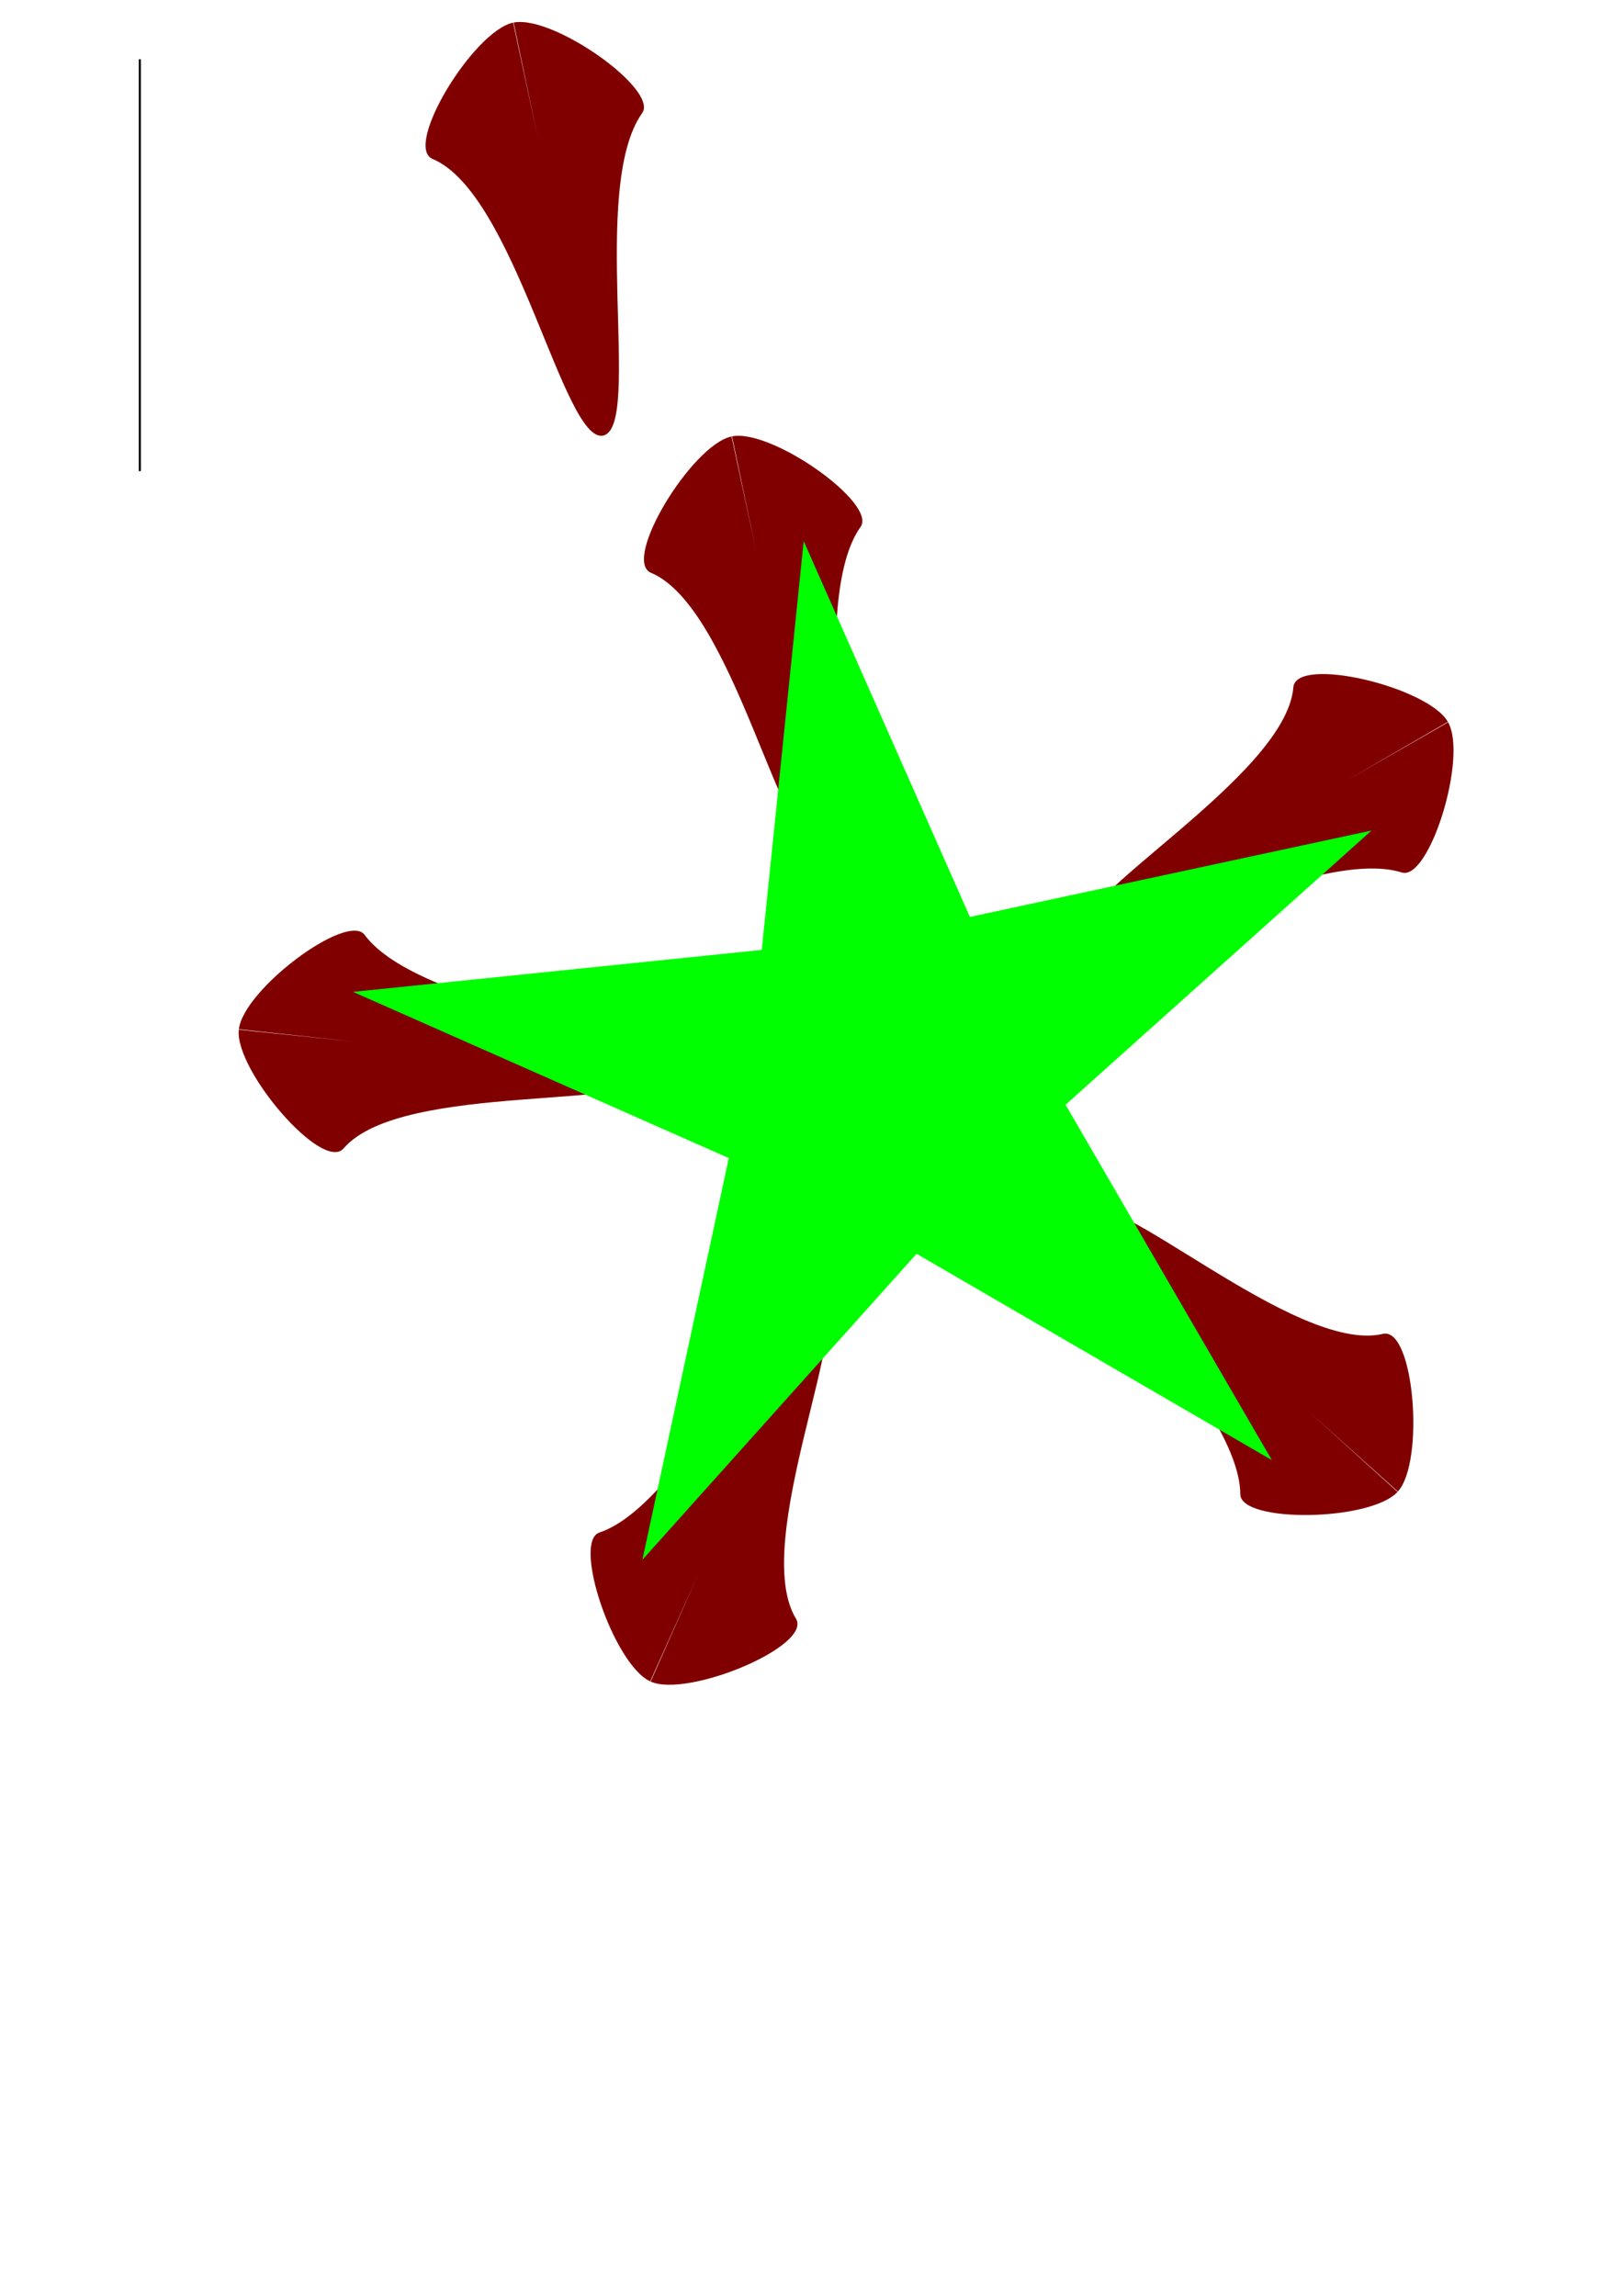 <?xml version="1.0" encoding="UTF-8" standalone="no"?>
<!-- Created with Inkscape (http://www.inkscape.org/) -->

<svg
   xmlns:dc="http://purl.org/dc/elements/1.1/"
   xmlns:cc="http://creativecommons.org/ns#"
   xmlns:rdf="http://www.w3.org/1999/02/22-rdf-syntax-ns#"
   xmlns:svg="http://www.w3.org/2000/svg"
   xmlns="http://www.w3.org/2000/svg"
   xmlns:xlink="http://www.w3.org/1999/xlink"
   xmlns:sodipodi="http://sodipodi.sourceforge.net/DTD/sodipodi-0.dtd"
   xmlns:inkscape="http://www.inkscape.org/namespaces/inkscape"
   width="210mm"
   height="297mm"
   viewBox="0 0 744.094 1052.362"
   id="svg4221"
   version="1.1"
   inkscape:version="0.91 r13725"
   sodipodi:docname="Starpetal2.svg">
  <defs
     id="defs4223" />
  <sodipodi:namedview
     id="base"
     pagecolor="#ffffff"
     bordercolor="#666666"
     borderopacity="1.0"
     inkscape:pageopacity="0.0"
     inkscape:pageshadow="2"
     inkscape:zoom="0.68"
     inkscape:cx="466.01611"
     inkscape:cy="590.58522"
     inkscape:document-units="px"
     inkscape:current-layer="layer1"
     showgrid="false"
     showguides="true"
     inkscape:guide-bbox="true"
     inkscape:window-width="1440"
     inkscape:window-height="785"
     inkscape:window-x="0"
     inkscape:window-y="1"
     inkscape:window-maximized="1">
    <sodipodi:guide
       position="64.091,1038.636"
       orientation="1,0"
       id="guide4797" />
    <sodipodi:guide
       position="82.292,969.792"
       orientation="0,1"
       id="guide4799" />
    <sodipodi:guide
       position="13.636,969.792"
       orientation="1,0"
       id="guide4805" />
    <sodipodi:guide
       position="111.765,816.176"
       orientation="1,0"
       id="guide4807" />
  </sodipodi:namedview>
  <g
     inkscape:label="Layer 1"
     inkscape:groupmode="layer"
     id="layer1">
    <path
       style="fill:#800000;stroke-width:2.7;stroke-miterlimit:4;stroke-dasharray:none"
       inkscape:transform-center-x="64.274543"
       inkscape:transform-center-y="-196.88324"
       d="M 235.479,10.337 C 253.636,6.735 302.082,41.072 294.42,51.826 270.042,86.042 294.618,195.986 276.478,199.674 258.338,203.362 236.33,88.787 198.346,72.878 184.76,67.187 217.144,14.155 235.266,10.38 l 11.357,53.069 z"
       id="path4771"
       inkscape:connector-curvature="0"
       sodipodi:nodetypes="csssccc"
       inkscape:tile-cx="309.44438"
       inkscape:tile-cy="301.80049"
       inkscape:tile-w="100.13004"
       inkscape:tile-h="189.68779"
       inkscape:tile-x0="195.10481"
       inkscape:tile-y0="10.073353" />
    <path
       style="fill:none;fill-rule:evenodd;stroke:#000000;stroke-width:0.969px;stroke-linecap:butt;stroke-linejoin:miter;stroke-opacity:1"
       d="m 64.11,27.173 0,188.799 0,0 0,-1.956 0,0 0,0 0,0 0,-0.978"
       id="path4803"
       inkscape:connector-curvature="0" />
    <use
       x="0"
       y="0"
       inkscape:tiled-clone-of="#path4771"
       xlink:href="#path4771"
       transform="translate(100.13,189.688)"
       id="use4828"
       inkscape:transform-center-x="64.274543"
       inkscape:transform-center-y="-196.88324"
       width="100%"
       height="100%" />
    <use
       x="0"
       y="0"
       inkscape:tiled-clone-of="#path4771"
       xlink:href="#path4771"
       transform="matrix(0.309,0.951,-0.951,0.309,600.98,103.928)"
       id="use4830"
       inkscape:transform-center-x="-171.59135"
       inkscape:transform-center-y="-121.26802"
       width="100%"
       height="100%" />
    <use
       x="0"
       y="0"
       inkscape:tiled-clone-of="#path4771"
       xlink:href="#path4771"
       transform="matrix(-0.809,0.588,-0.588,-0.809,837.314,553.763)"
       id="use4832"
       inkscape:transform-center-x="-161.91459"
       inkscape:transform-center-y="132.29491"
       width="100%"
       height="100%" />
    <use
       x="0"
       y="0"
       inkscape:tiled-clone-of="#path4771"
       xlink:href="#path4771"
       transform="matrix(-0.809,-0.588,0.588,-0.809,482.526,917.537)"
       id="use4834"
       inkscape:transform-center-x="84.309454"
       inkscape:transform-center-y="191.20989"
       width="100%"
       height="100%" />
    <use
       x="0"
       y="0"
       inkscape:tiled-clone-of="#path4771"
       xlink:href="#path4771"
       transform="matrix(0.309,-0.951,0.951,0.309,26.922,692.526)"
       id="use4836"
       inkscape:transform-center-x="203.71912"
       inkscape:transform-center-y="-14.146355"
       width="100%"
       height="100%" />
    <path
       sodipodi:type="star"
       style="fill:#00ff00;stroke-width:2.7;stroke-miterlimit:4;stroke-dasharray:none"
       id="path4838"
       sodipodi:sides="5"
       sodipodi:cx="407.35295"
       sodipodi:cy="493.53868"
       sodipodi:r1="248.5294"
       sodipodi:r2="82.191406"
       sodipodi:arg1="0.78539816"
       sodipodi:arg2="1.4137167"
       inkscape:flatsided="false"
       inkscape:rounded="0"
       inkscape:randomized="0"
       d="M 583.09,669.275 420.211,574.718 294.523,714.98 334.12,530.853 161.883,454.66 349.235,435.421 368.474,248.069 444.667,420.306 628.794,380.709 488.532,506.396 Z"
       inkscape:transform-center-x="12.014137"
       inkscape:transform-center-y="-12.014137" />
  </g>
</svg>
